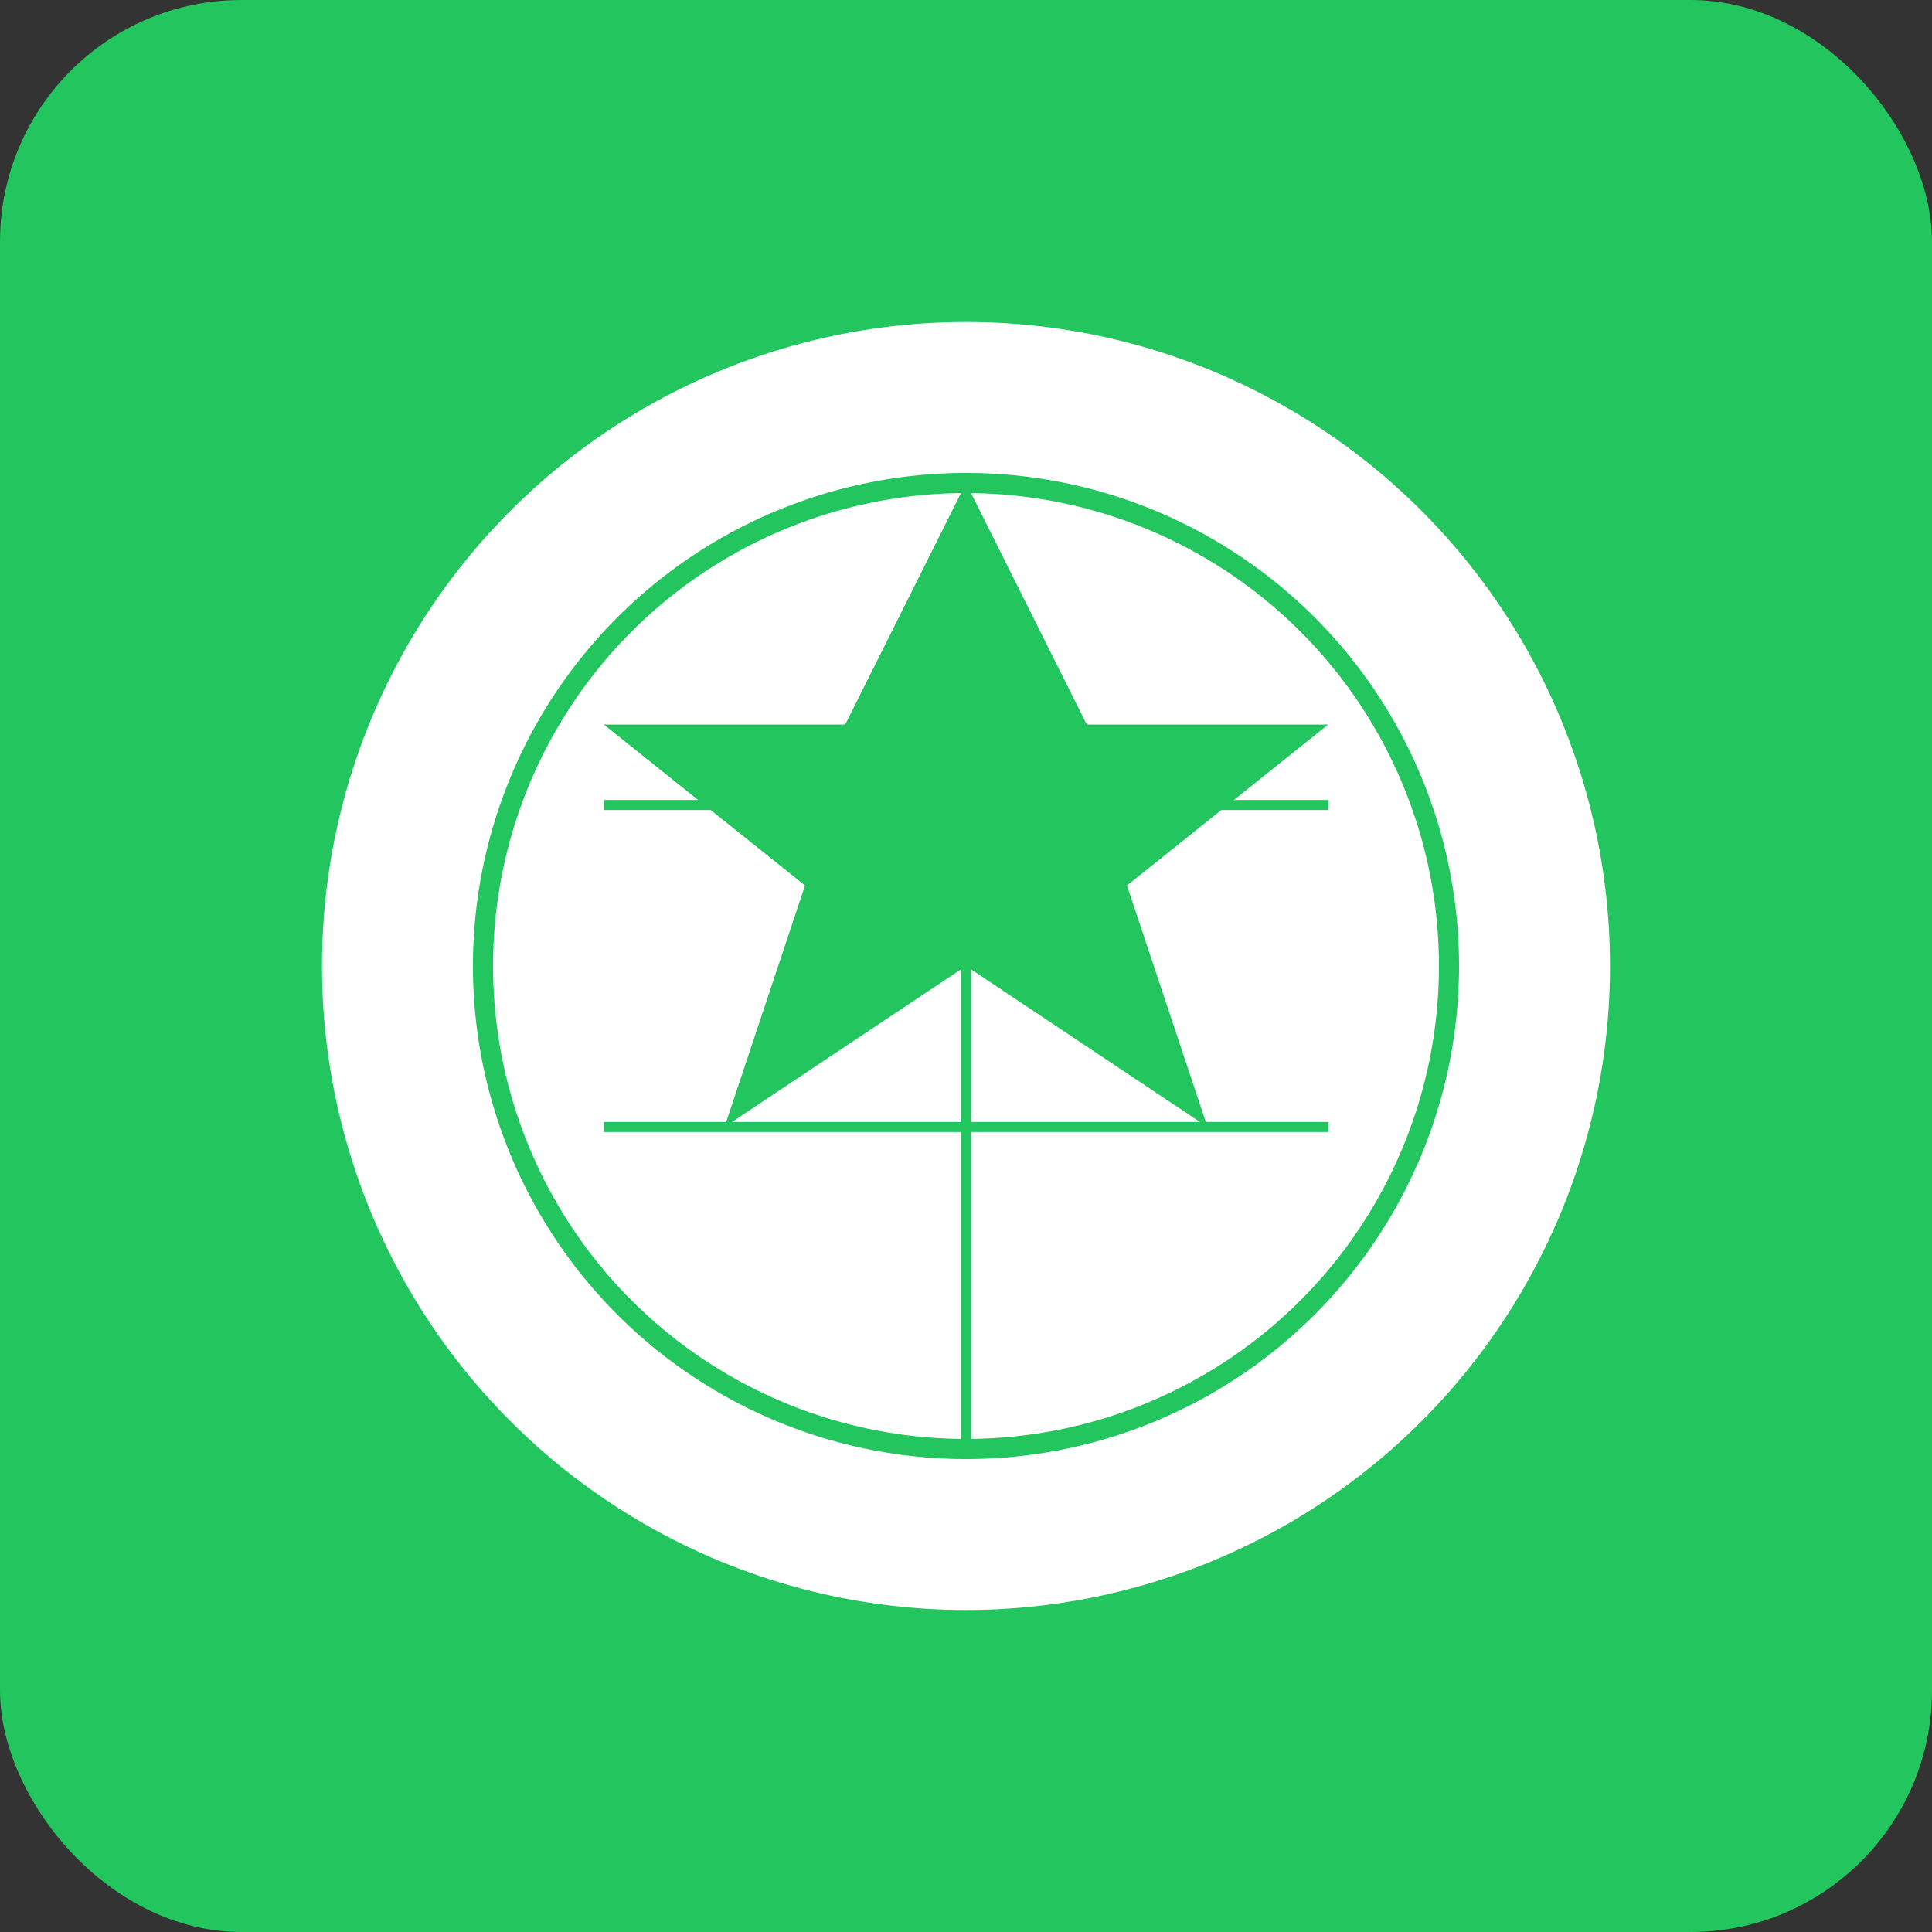 <svg width="192" height="192" viewBox="0 0 192 192" fill="none" xmlns="http://www.w3.org/2000/svg">
  <rect x="0" y="0" width="192" height="192" fill="#333333" stroke="none"/>
  <rect width="192" height="192" rx="24" fill="#22c55e"/>
  <circle cx="96" cy="96" r="64" fill="white"/>
  <path d="M96 48l12 24h24l-20 16 8 24-24-16-24 16 8-24-20-16h24l12-24z" fill="#22c55e"/>
  <circle cx="96" cy="96" r="48" fill="none" stroke="#22c55e" stroke-width="2"/>
  <path d="M60 80h72M60 112h72M96 48v96" stroke="#22c55e" stroke-width="1"/>
</svg>